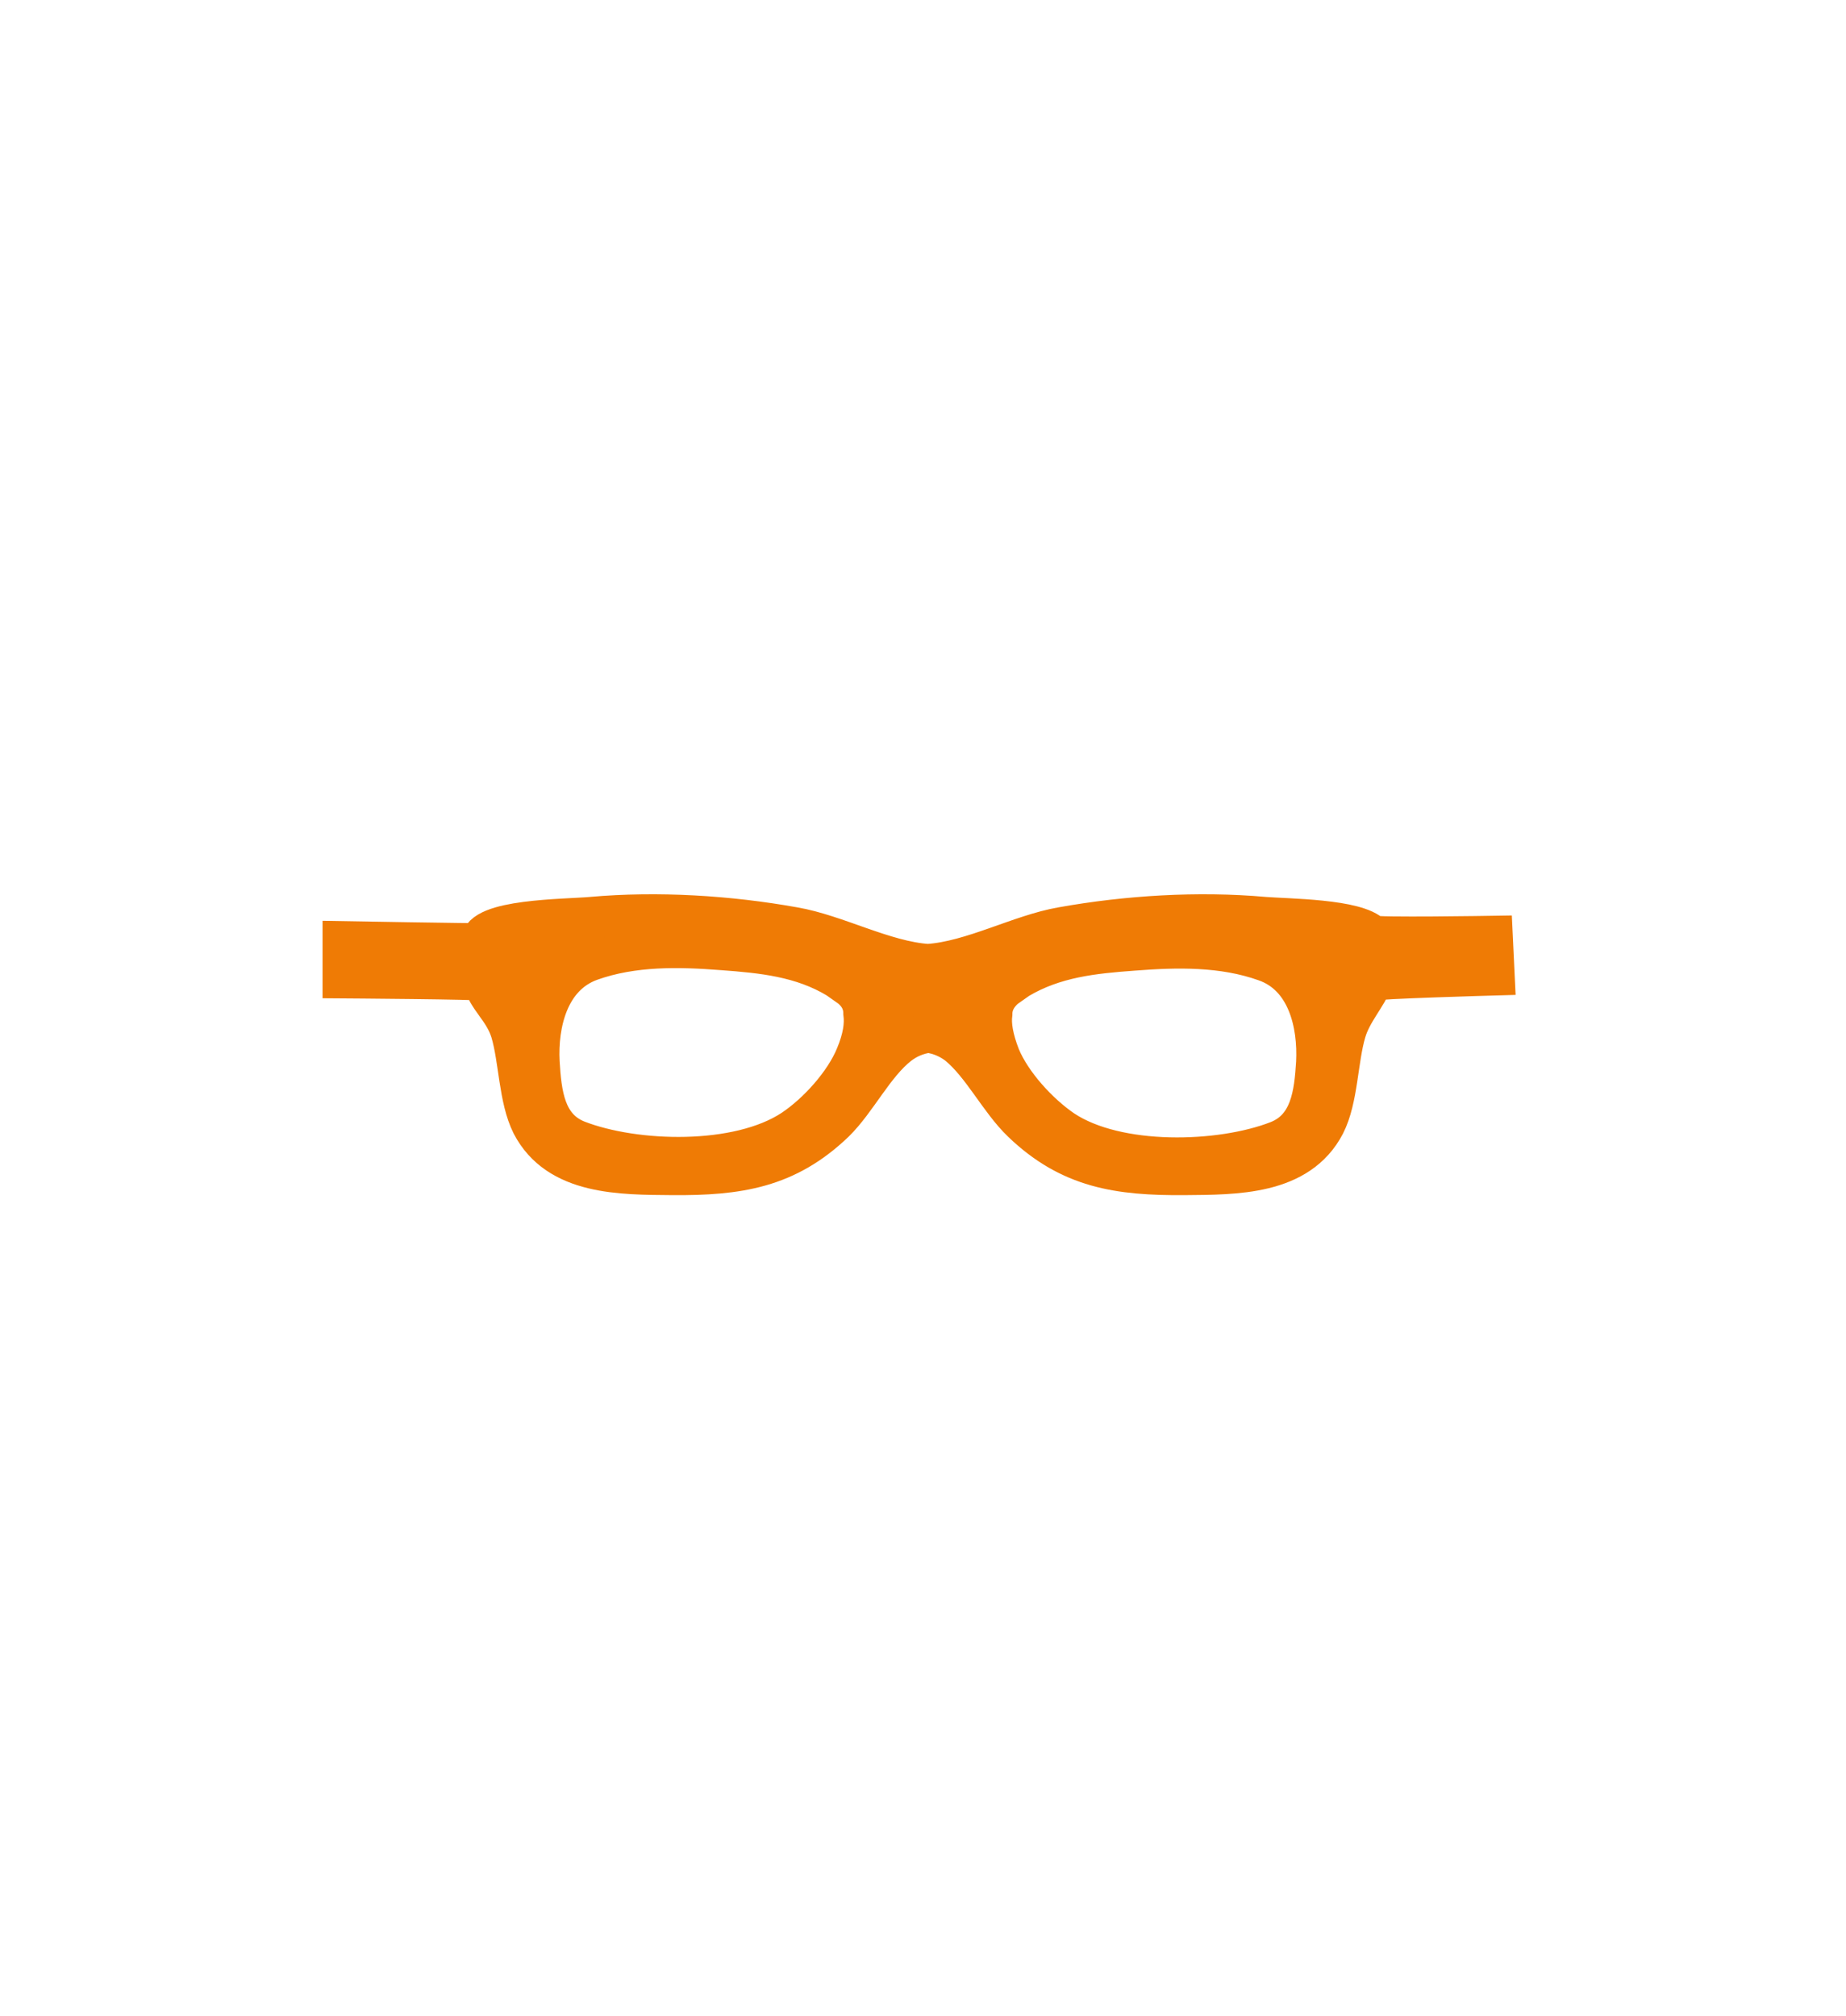 <?xml version="1.0" encoding="utf-8"?>
<!-- Generator: Adobe Illustrator 19.0.0, SVG Export Plug-In . SVG Version: 6.00 Build 0)  -->
<svg version="1.1" id="Layer_1" xmlns="http://www.w3.org/2000/svg" xmlns:xlink="http://www.w3.org/1999/xlink" x="0px" y="0px"
	 viewBox="-298.5 187 380 415" style="enable-background:new -298.5 187 380 415;" xml:space="preserve">
<style type="text/css">
	.st0{fill:#EF7B05;stroke:#EF7B05;stroke-width:8;stroke-miterlimit:10;}
</style>
<g id="XMLID_8614_">
	<path id="XMLID_8615_" class="st0" d="M-135.4,419.4c5.1-3.4,10.6-9.5,12.9-15.1c1.5-3.6,1.9-6.4,1.6-8.7c0-2.1-0.9-3.8-2.6-5.2
		c0,0-2.7-1.9-2.7-1.9c-7.3-4.4-15.4-5.2-23.6-5.8c-9-0.7-18.4-0.9-27.1,2.2c-8.6,3.1-10.8,12.9-10.4,20.7c0.4,6.5,1.1,13.4,7.7,16
		C-167.7,426.2-146.6,426.8-135.4,419.4z M-27.7,405.7c0.4-7.9-1.8-17.7-10.4-20.7c-8.7-3.1-18.1-2.9-27.1-2.2
		c-8.2,0.6-16.2,1.4-23.6,5.8c0,0-2.7,1.9-2.7,1.9c-1.6,1.4-2.6,3.1-2.6,5.2c-0.3,2.2,0.2,5.1,1.6,8.7c2.3,5.6,7.9,11.7,12.9,15.1
		c11.1,7.4,32.3,6.8,44.1,2.2C-28.9,419.1-28.1,412.2-27.7,405.7z M-21.3,399.4c-1.7,5.7-1.6,13.8-4.3,19.1
		c-5.5,10.6-18.6,10.4-29.1,10.5c-13.6,0.1-23.6-1.4-33.5-10.9c-4.7-4.5-8.2-11.8-13.2-15.9c-1.7-1.3-3.7-2.2-6-2.5
		c-2.3,0.3-4.3,1.2-6,2.5c-5.1,4-8.6,11.4-13.2,15.9c-9.9,9.5-19.9,11-33.5,10.9c-10.5-0.1-23.6,0.1-29.1-10.5
		c-2.7-5.4-2.6-13.4-4.3-19.1c-1.4-4.6-5-7-5.6-10.4c0-0.3-29-0.5-29-0.5v-7.9c0,0,28.4,0.5,28.4,0.4c0-5,17.5-4.9,23-5.4
		c13.6-1.2,28.2-0.3,41.6,2.1c8.8,1.5,18.6,7,27.6,7.6c9.1-0.6,18.9-6.1,27.6-7.6c13.4-2.4,28-3.3,41.6-2.1
		c4.9,0.4,19.1,0.4,22.3,3.8c0.4,0.5,24.9,0.1,24.9,0.1l0.4,8.4c0,0-25,0.7-25.2,1.1C-16.9,392-20.1,395.3-21.3,399.4z"/>
</g>
</svg>
